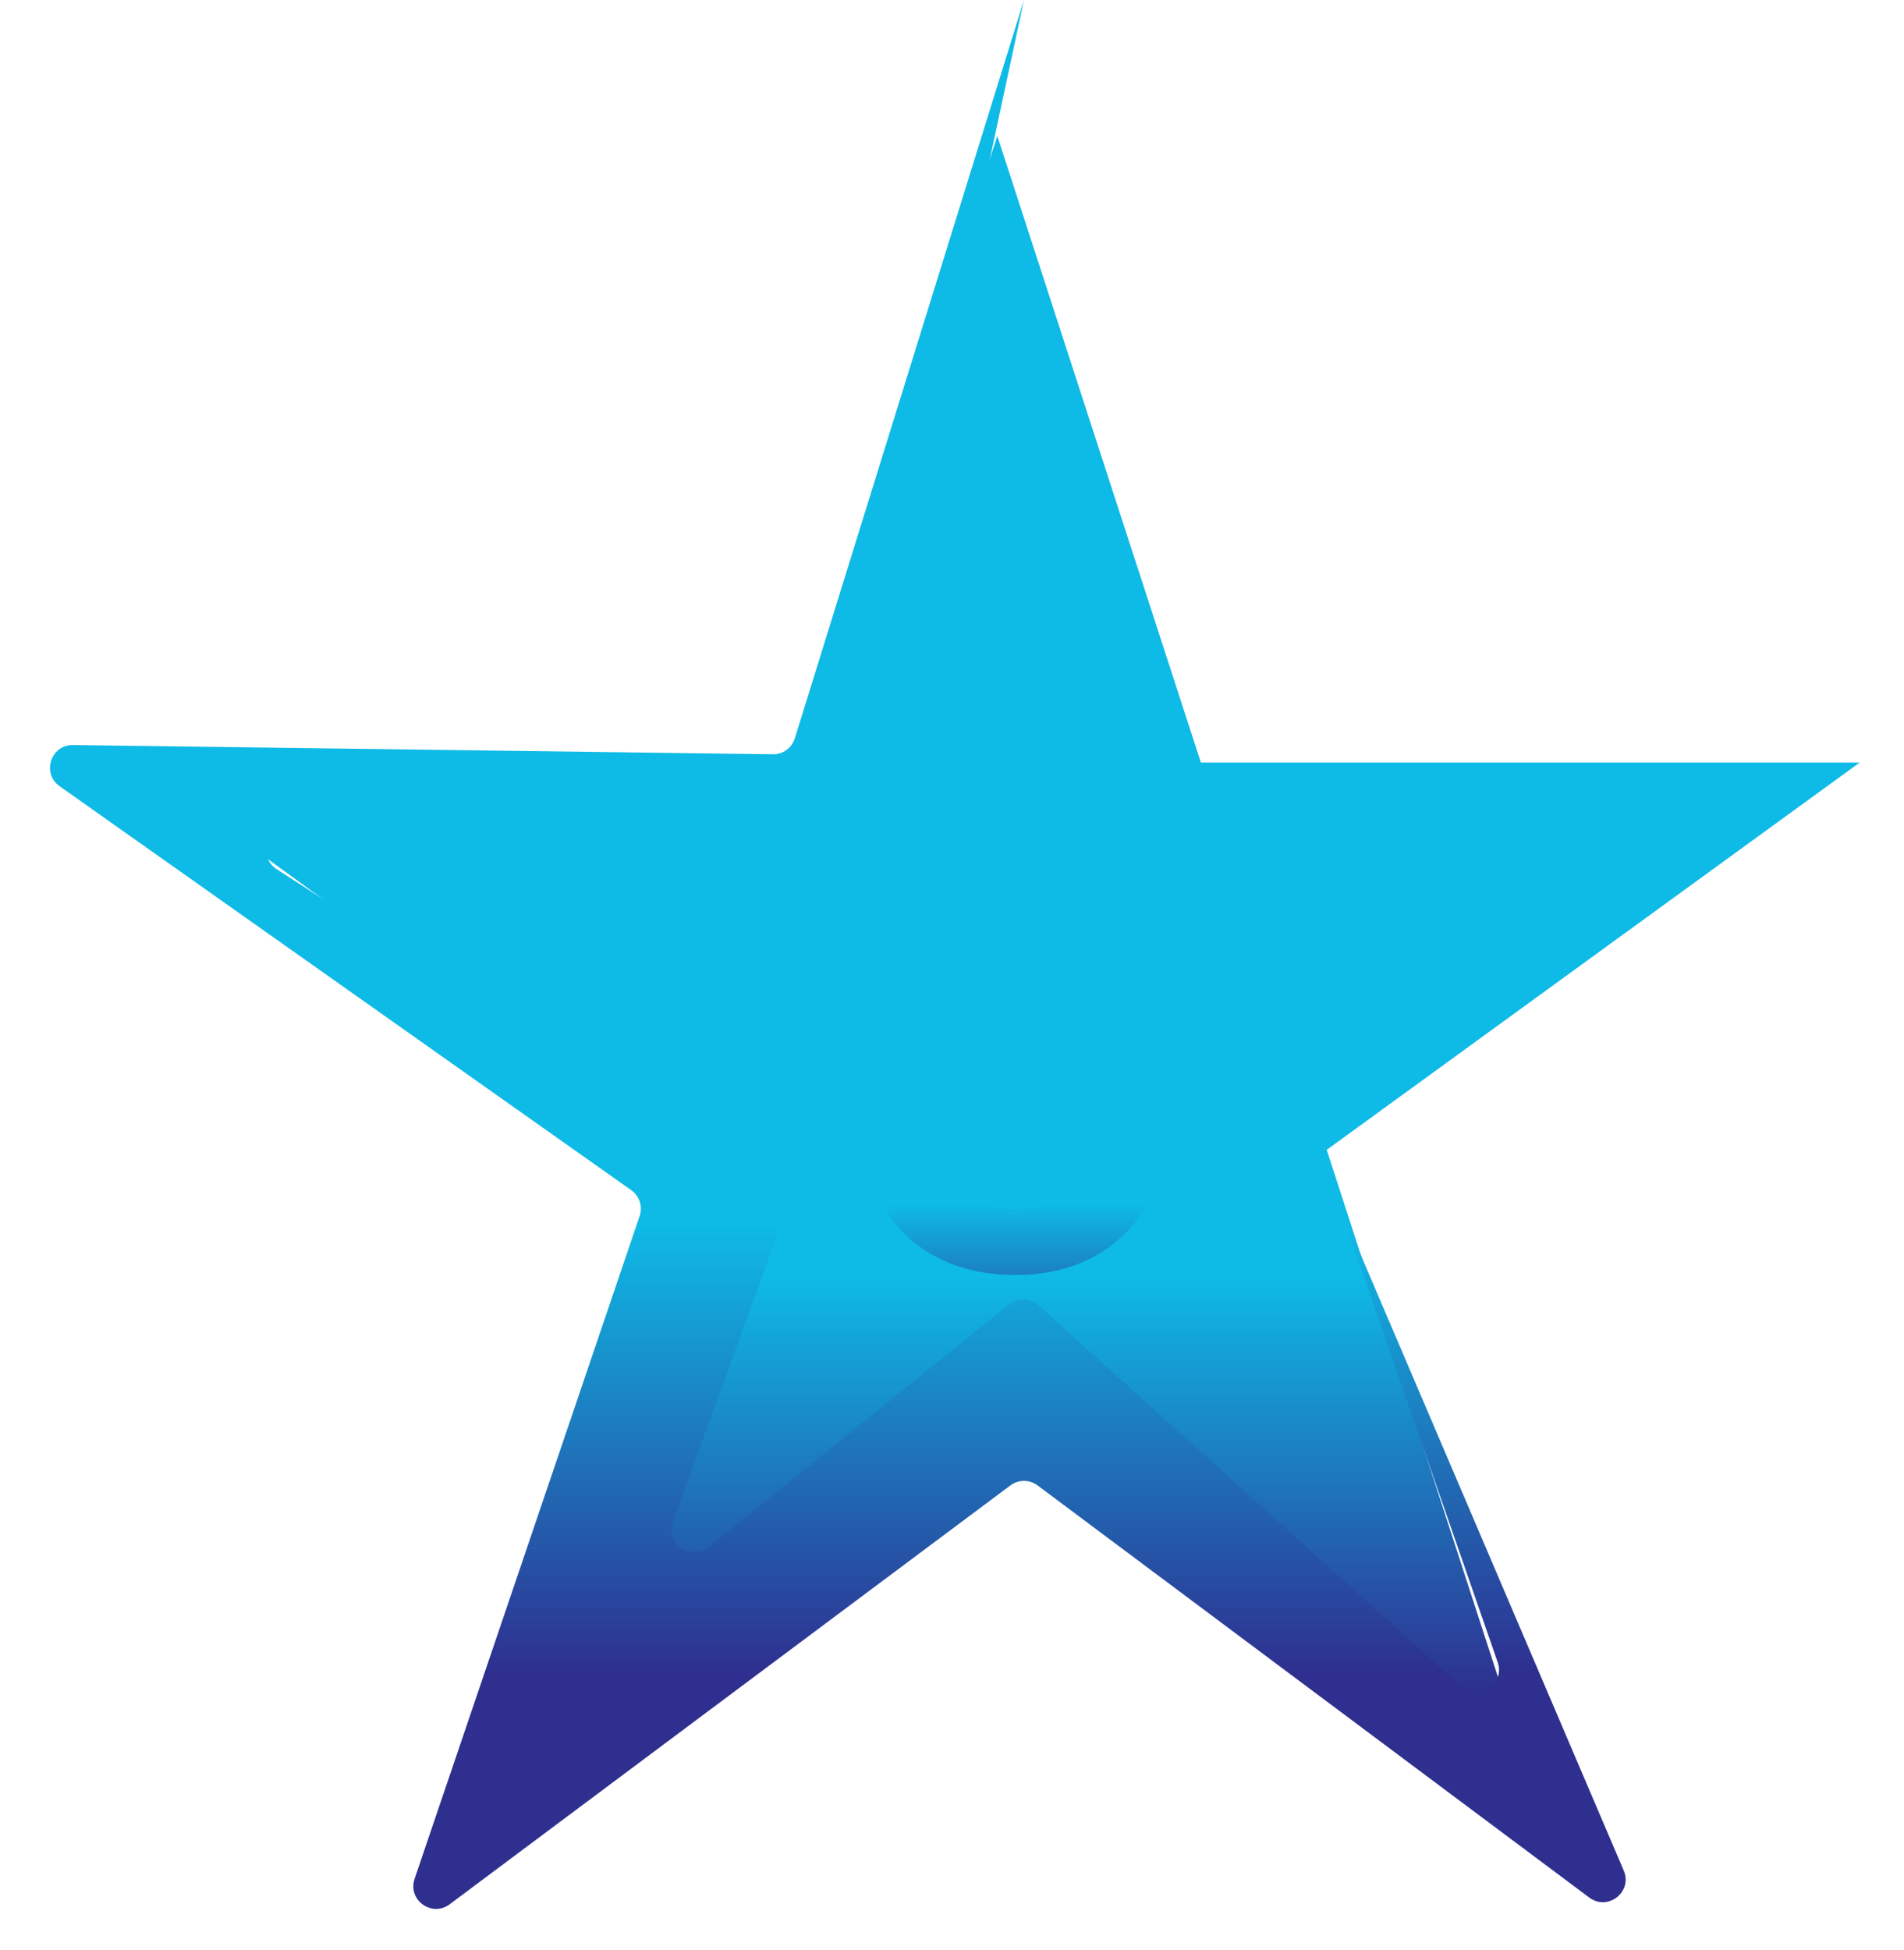 <svg width="84" height="86" viewBox="0 0 84 86" fill="none" xmlns="http://www.w3.org/2000/svg">
<path d="M44 6L52.981 33.639H82.042L58.531 50.721L67.511 78.361L44 61.279L20.489 78.361L29.469 50.721L5.958 33.639H35.019L44 6Z" fill="url(#paint0_linear_33_197)"/>
<path d="M44.79 56.239C43.585 56.239 42.511 56.017 41.568 55.574C40.631 55.131 39.886 54.52 39.335 53.742C38.784 52.963 38.497 52.071 38.474 51.065H42.054C42.094 51.742 42.378 52.29 42.906 52.71C43.435 53.131 44.062 53.341 44.79 53.341C45.369 53.341 45.881 53.213 46.324 52.957C46.773 52.696 47.122 52.335 47.372 51.875C47.628 51.409 47.756 50.875 47.756 50.273C47.756 49.659 47.625 49.119 47.364 48.653C47.108 48.188 46.753 47.824 46.298 47.562C45.844 47.301 45.324 47.168 44.739 47.162C44.227 47.162 43.73 47.267 43.247 47.477C42.77 47.688 42.398 47.974 42.131 48.338L38.849 47.75L39.676 38.545H50.347V41.562H42.719L42.267 45.935H42.369C42.676 45.503 43.139 45.145 43.758 44.861C44.378 44.577 45.071 44.435 45.838 44.435C46.889 44.435 47.827 44.682 48.651 45.176C49.474 45.67 50.125 46.349 50.602 47.213C51.08 48.071 51.315 49.06 51.31 50.179C51.315 51.355 51.043 52.401 50.492 53.315C49.946 54.224 49.182 54.94 48.199 55.463C47.222 55.98 46.085 56.239 44.79 56.239Z" fill="url(#paint1_linear_33_197)"/>
<path d="M45.175 0L37.52 35.71C37.421 36.171 37.013 36.5 36.542 36.5H12.748C11.75 36.5 11.367 37.8 12.206 38.341L34.174 52.499C34.566 52.752 34.732 53.242 34.572 53.681L29.688 67.123C29.342 68.075 30.468 68.879 31.256 68.242L44.511 57.536C44.894 57.227 45.444 57.242 45.809 57.572L64.46 74.393C65.228 75.086 66.413 74.3 66.074 73.323L59 52.931L71.635 82.51C72.036 83.45 70.936 84.316 70.117 83.704L45.774 65.522C45.419 65.257 44.932 65.257 44.577 65.522L19.837 84C19.05 84.588 17.976 83.808 18.291 82.878L28.22 53.638C28.363 53.219 28.212 52.756 27.85 52.5L2.631 34.681C1.829 34.114 2.239 32.851 3.221 32.864L34.098 33.272C34.541 33.278 34.935 32.991 35.066 32.568L45.175 0Z" fill="url(#paint2_linear_33_197)"/>
<defs>
<linearGradient id="paint0_linear_33_197" x1="44" y1="6" x2="44" y2="86" gradientUnits="userSpaceOnUse">
<stop offset="0.629" stop-color="#0EBAE6"/>
<stop offset="0.859" stop-color="#2E2F8F"/>
</linearGradient>
<linearGradient id="paint1_linear_33_197" x1="46.5" y1="33" x2="46.5" y2="65" gradientUnits="userSpaceOnUse">
<stop offset="0.629" stop-color="#0EBAE6"/>
<stop offset="0.859" stop-color="#2E2F8F"/>
</linearGradient>
<linearGradient id="paint2_linear_33_197" x1="36.547" y1="0" x2="36.547" y2="85.928" gradientUnits="userSpaceOnUse">
<stop offset="0.629" stop-color="#0EBAE6"/>
<stop offset="0.859" stop-color="#2E2F8F"/>
</linearGradient>
</defs>
</svg>
